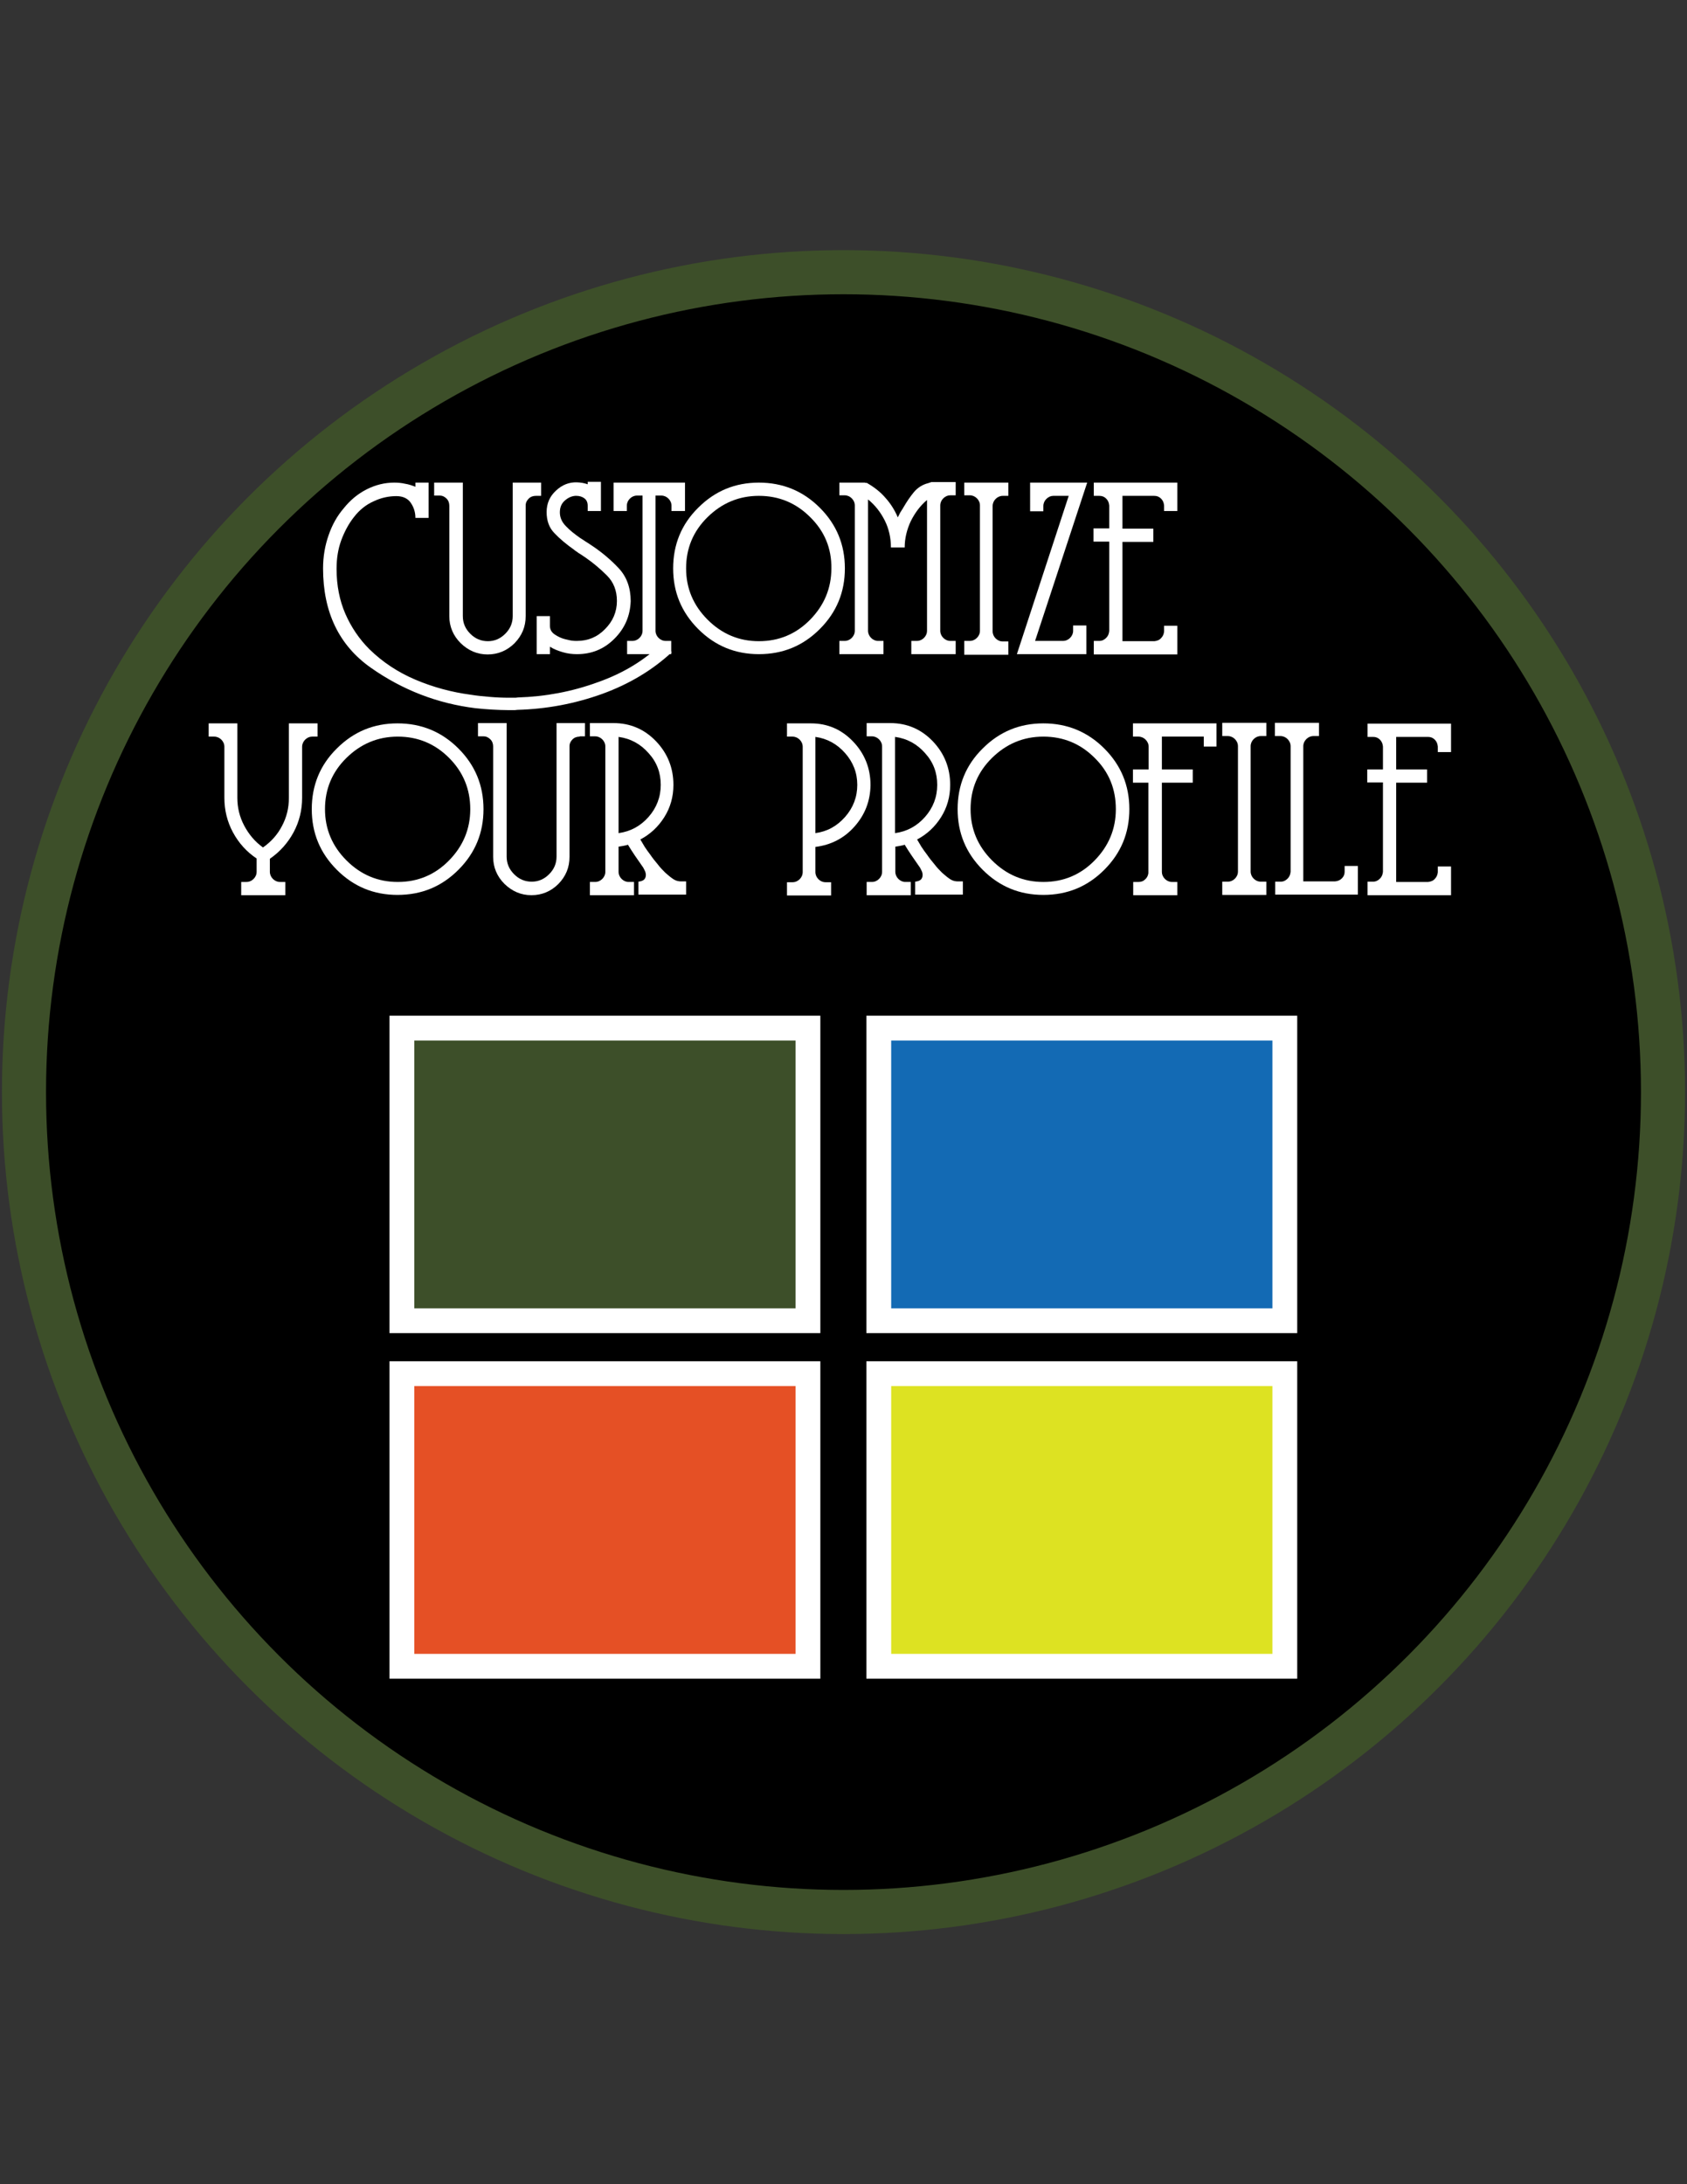 <?xml version="1.0" encoding="utf-8"?>
<!-- Generator: Adobe Illustrator 17.1.0, SVG Export Plug-In . SVG Version: 6.00 Build 0)  -->
<!DOCTYPE svg PUBLIC "-//W3C//DTD SVG 1.1//EN" "http://www.w3.org/Graphics/SVG/1.1/DTD/svg11.dtd">
<svg version="1.1" id="Layer_1" xmlns="http://www.w3.org/2000/svg" xmlns:xlink="http://www.w3.org/1999/xlink" x="0px" y="0px"
	 viewBox="0 0 612 792" enable-background="new 0 0 612 792" xml:space="preserve">
<rect x="0" y="0" width="612" height="792" fill="#333333" stroke="none"/>
<circle stroke="#3D4F29" stroke-width="16" stroke-miterlimit="10" cx="306" cy="396" r="297.3"/>
<g enable-background="new    ">
	<path fill="#FFFFFF" d="M218.5,251.6c-10,3.6-20.2,5.5-30.8,5.8c-0.5,0.1-1.1,0.1-1.6,0.1c-0.6,0-1.1,0-1.6,0c-2,0-4-0.1-6-0.2
		c-2-0.1-4-0.3-6-0.5c-13.8-1.7-26.5-6.6-38-14.7c-11.5-8.1-17.3-20.1-17.3-36c0-4.3,0.7-8.3,2-12c1.3-3.8,3.1-7,5.5-9.8
		c2.4-3,5.2-5.3,8.4-6.9c3.2-1.6,6.5-2.4,9.9-2.4c1.3,0,2.6,0.1,3.9,0.4c1.3,0.2,2.5,0.6,3.8,1.1v-1.5h4.8v12.8h-4.8
		c0-2.1-0.6-3.9-1.7-5.5c-1.1-1.6-2.9-2.4-5.2-2.4c-2.8,0-5.6,0.6-8.3,1.9c-2.7,1.2-5.1,3.1-7.1,5.7c-1.9,2.4-3.4,5.2-4.6,8.4
		c-1.2,3.3-1.7,6.7-1.7,10.4c0,6,1.1,11.5,3.2,16.3c2.1,4.8,5,9.1,8.7,12.8c4.8,4.7,10.4,8.4,16.8,11.1c6.4,2.7,13.1,4.5,19.9,5.4
		c2.4,0.4,4.7,0.6,7,0.8c2.3,0.2,4.7,0.3,7,0.3c0.5,0,1.1,0,1.6,0c0.6,0,1.1,0,1.6-0.1c9.9-0.3,19.6-2.1,28.9-5.5
		c9.4-3.3,17.2-8.1,23.5-14.3l3.4,3.4C236.8,242.9,228.4,248,218.5,251.6z"/>
	<path fill="#FFFFFF" d="M194.4,179.8c-1,0-1.9,0.3-2.6,1c-0.7,0.7-1.1,1.5-1.1,2.5v40.1c0,3.8-1.3,7-4,9.8c-2.7,2.7-6,4.1-9.8,4.1
		c-3.8,0-7-1.4-9.8-4.1c-2.7-2.7-4.1-6-4.1-9.8v-40c0-1-0.3-1.9-1-2.6c-0.7-0.7-1.5-1.1-2.5-1.1h-0.1h-1.9V175h10.4v48.4
		c0,2.5,0.9,4.6,2.7,6.4c1.8,1.8,3.9,2.7,6.4,2.7c2.4,0,4.5-0.9,6.3-2.7c1.8-1.8,2.7-3.9,2.7-6.4V175h10.3v4.8H194.4z"/>
	<path fill="#FFFFFF" d="M222.9,231.6c-3.8,3.8-8.3,5.6-13.6,5.6c-1.7,0-3.4-0.2-5.1-0.7c-1.7-0.5-3.3-1.1-4.7-2v2.7h-4.8v-13.8h4.8
		v1.6v1.9c0,1.4,0.6,2.4,1.8,3.2c1.2,0.8,2.5,1.4,3.8,1.7c0.8,0.2,1.6,0.4,2.3,0.5c0.7,0.1,1.4,0.1,1.9,0.1c4,0,7.4-1.4,10.2-4.3
		c2.8-2.8,4.3-6.2,4.3-10.2c0-3.7-1.2-6.8-3.6-9.2c-2.4-2.4-5-4.6-7.9-6.6c-0.3-0.2-0.6-0.4-0.9-0.6c-0.3-0.2-0.6-0.4-0.9-0.6
		c-0.4-0.2-0.8-0.5-1.2-0.8c-0.4-0.3-0.8-0.5-1.1-0.8c-2.7-1.9-5.1-3.9-7-5.9c-2-2-2.9-4.6-2.9-7.7c0-3.1,1.1-5.7,3.4-7.8
		c2.2-2.1,4.8-3.1,7.6-3c0.6,0,1.3,0.1,2,0.2c0.6,0.1,1.3,0.3,1.9,0.5v-0.9h4.8v10.6h-4.8c0-0.3,0-0.6,0-0.9c0-0.3,0-0.7,0-1
		c0-1.2-0.4-2.1-1.2-2.7s-1.8-0.9-2.9-0.9c-0.1,0-0.1,0-0.2,0c-0.1,0-0.1,0-0.2,0c-1.4,0.1-2.7,0.7-3.9,1.8
		c-1.2,1.1-1.7,2.5-1.7,4.2c0,1.8,0.7,3.5,2.2,5c1.4,1.5,3.2,2.9,5.2,4.3c0.5,0.3,0.9,0.6,1.4,0.9c0.4,0.3,0.9,0.6,1.4,0.9
		c0.3,0.2,0.6,0.4,0.9,0.6c0.3,0.2,0.6,0.4,0.9,0.6c3.4,2.3,6.6,5,9.4,8c2.8,3,4.3,7,4.3,11.9C228.6,223.3,226.7,227.8,222.9,231.6z
		"/>
	<path fill="#FFFFFF" d="M243.6,185.3v-1.9c0-1-0.4-1.9-1.1-2.6c-0.7-0.7-1.6-1.1-2.6-1.1h-2.1v49c0,1,0.4,1.9,1.1,2.6
		c0.7,0.7,1.6,1.1,2.6,1.1h2v4.8h-16v-4.8h1.9c1,0,1.9-0.4,2.6-1.1c0.7-0.7,1.1-1.6,1.1-2.6v-49h-2c-1,0-1.9,0.4-2.6,1.1
		c-0.7,0.7-1.1,1.6-1.1,2.6v1.9h-4.8V175h25.9v10.3H243.6z"/>
	<path fill="#FFFFFF" d="M297.4,228.1c-6.1,6.1-13.4,9.1-22.1,9.1c-8.6,0-15.9-3-22-9.1c-6.1-6.1-9.1-13.4-9.1-22c0-8.6,3-16,9.1-22
		c6.1-6.1,13.4-9.1,22-9.1c8.6,0,16,3,22.1,9.1c6.1,6.1,9.1,13.4,9.1,22C306.5,214.7,303.5,222,297.4,228.1z M293.9,187.5
		c-5.1-5.1-11.3-7.7-18.6-7.7c-7.2,0-13.4,2.6-18.6,7.7c-5.2,5.1-7.8,11.3-7.8,18.6c0,7.2,2.6,13.4,7.8,18.6
		c5.2,5.2,11.4,7.8,18.6,7.8c7.3,0,13.5-2.6,18.6-7.8c5.1-5.2,7.7-11.4,7.7-18.6C301.7,198.8,299.1,192.6,293.9,187.5z"/>
	<path fill="#FFFFFF" d="M330.6,237.2v-4.8h2c1,0,1.9-0.4,2.6-1.1c0.7-0.7,1.1-1.6,1.1-2.6v-40.3v-7.1c-2.5,2.1-4.4,4.7-5.9,7.7
		c-1.4,3-2.2,6.2-2.2,9.5H328h-4.6h-0.2c0-3.4-0.7-6.7-2.2-9.7c-1.5-3-3.5-5.6-6.1-7.7v7.3v40.3c0,1,0.4,1.9,1.1,2.6
		c0.7,0.7,1.6,1.1,2.5,1.1h2v4.8h-16v-4.8h1.9c1,0,1.9-0.4,2.6-1.1c0.7-0.7,1.1-1.6,1.1-2.6v-45.4c0-1-0.4-1.9-1.1-2.6
		c-0.7-0.7-1.6-1.1-2.6-1.1h-1.9V175h9c0.1,0,0.1,0,0.2,0c0.1,0,0.1,0,0.2,0.1c0.2,0,0.3,0,0.5,0c0.1,0,0.3,0.1,0.4,0.2
		c2.4,1.4,4.6,3.1,6.4,5.2c1.9,2.1,3.4,4.5,4.5,7.1c0.2-0.4,0.4-0.8,0.6-1.2c0.2-0.4,0.4-0.8,0.7-1.2c0.1-0.2,0.2-0.4,0.4-0.6
		c0.1-0.2,0.2-0.4,0.4-0.7c1.1-1.9,2.3-3.7,3.7-5.4c1.4-1.7,3.2-2.8,5.2-3.3l1.2-0.4h8.8v4.8h-2c-0.9,0-1.8,0.4-2.5,1.1
		c-0.7,0.7-1.1,1.6-1.1,2.6v45.4c0,1,0.4,1.9,1.1,2.6c0.7,0.7,1.6,1.1,2.5,1.1h2v4.8H330.6z"/>
	<path fill="#FFFFFF" d="M349.8,237.2v-4.8h2c1,0,1.9-0.4,2.6-1.1c0.7-0.7,1.1-1.6,1.1-2.6v-45.4c0-1-0.4-1.9-1.1-2.6
		c-0.7-0.7-1.6-1.1-2.6-1.1h-2V175h16v4.8h-2c-1,0-1.9,0.4-2.6,1.1c-0.7,0.7-1.1,1.6-1.1,2.6v45.4c0,1,0.4,1.9,1.1,2.6
		c0.7,0.7,1.6,1.1,2.6,1.1h2v4.8H349.8z"/>
	<path fill="#FFFFFF" d="M375.5,232.4h8.8h1.3c1,0,1.9-0.4,2.6-1.1c0.7-0.7,1.1-1.6,1.1-2.5v-2h4.8v10.4h-25.2l18.8-57.4h-4.3h-1.3
		c-0.9,0-1.8,0.4-2.5,1.1c-0.7,0.7-1.1,1.6-1.1,2.6v1.9h-4.8V175h20.7L375.5,232.4z"/>
	<path fill="#FFFFFF" d="M396.8,237.2v-4.8h2c1,0,1.8-0.4,2.5-1.1c0.7-0.7,1-1.5,1.1-2.5v-32.4h-5.7v-4.8h5.7v-8.3
		c-0.1-1-0.4-1.8-1.1-2.5c-0.7-0.7-1.5-1-2.5-1h-2V175h30.3v10.3h-4.8v-1.9v-0.1c-0.1-1-0.4-1.8-1.1-2.5c-0.7-0.7-1.5-1-2.5-1h-11.5
		v11.9h11.2v4.8h-11.2v36h11.6c0.9-0.1,1.8-0.4,2.4-1.1c0.7-0.7,1-1.5,1.1-2.4v-0.1v-2h4.8v10.4H396.8z"/>
</g>
<g enable-background="new    ">
	<path fill="#FFFFFF" d="M113.2,267.1c-0.9,0-1.8,0.4-2.5,1.1c-0.7,0.7-1.1,1.6-1.1,2.6v18.5c0,4.4-1,8.6-3.1,12.5
		c-2.1,3.9-5,7.1-8.6,9.6v4.7c0,1,0.4,1.9,1.1,2.6c0.7,0.7,1.6,1.1,2.5,1.1h2v4.8H87.5v-4.8h1.9c1,0,1.9-0.4,2.6-1.1
		c0.7-0.7,1.1-1.6,1.1-2.6v-4.8c-3.6-2.4-6.5-5.6-8.6-9.5c-2.1-3.9-3.1-8.1-3.1-12.5v-18.5c0-1-0.4-1.9-1.1-2.6
		c-0.7-0.7-1.6-1.1-2.6-1.1h-2v-4.8h10.4v27c0,3.5,0.8,6.9,2.5,10.1c1.7,3.2,3.9,5.8,6.8,7.9c3-2.1,5.3-4.7,6.9-7.8
		c1.7-3.2,2.5-6.5,2.5-10.2v-27h10.4v4.8H113.2z"/>
	<path fill="#FFFFFF" d="M166.3,315.4c-6.1,6.1-13.4,9.1-22.1,9.1c-8.6,0-15.9-3-22-9.1c-6.1-6.1-9.1-13.4-9.1-22c0-8.6,3-16,9.1-22
		c6.1-6.1,13.4-9.1,22-9.1c8.6,0,16,3,22.1,9.1c6.1,6.1,9.1,13.4,9.1,22C175.4,302,172.4,309.3,166.3,315.4z M162.9,274.8
		c-5.1-5.1-11.3-7.7-18.6-7.7c-7.2,0-13.4,2.6-18.6,7.7c-5.2,5.1-7.8,11.3-7.8,18.6c0,7.2,2.6,13.4,7.8,18.6
		c5.2,5.2,11.4,7.8,18.6,7.8c7.3,0,13.5-2.6,18.6-7.8c5.1-5.2,7.7-11.4,7.7-18.6C170.6,286.1,168,279.9,162.9,274.8z"/>
	<path fill="#FFFFFF" d="M210.3,267.1c-1,0-1.9,0.3-2.6,1c-0.7,0.7-1.1,1.5-1.1,2.5v40.1c0,3.8-1.3,7-4,9.8c-2.7,2.7-6,4.1-9.8,4.1
		c-3.8,0-7-1.4-9.8-4.1c-2.7-2.7-4.1-6-4.1-9.8v-40c0-1-0.3-1.9-1-2.6c-0.7-0.7-1.5-1.1-2.5-1.1h-0.1h-1.9v-4.8h10.4v48.4
		c0,2.5,0.9,4.6,2.7,6.4c1.8,1.8,3.9,2.7,6.4,2.7c2.4,0,4.5-0.9,6.3-2.7c1.8-1.8,2.7-3.9,2.7-6.4v-48.4h10.3v4.8H210.3z"/>
	<path fill="#FFFFFF" d="M231.6,324.5v-4.8c1-0.1,1.7-0.4,2.1-0.8c0.4-0.4,0.6-1,0.6-1.6c0-0.2,0-0.5-0.1-0.8
		c-0.1-0.3-0.1-0.5-0.3-0.8c-0.1-0.3-0.3-0.6-0.4-0.8c-0.1-0.3-0.3-0.5-0.5-0.8c-0.9-1.3-1.8-2.6-2.7-3.9c-0.9-1.3-1.7-2.6-2.5-3.9
		c-0.5,0.2-1.1,0.3-1.6,0.4c-0.6,0.1-1.2,0.2-1.8,0.3v1.8v7.3c0,1,0.4,1.9,1.1,2.6c0.7,0.7,1.6,1.1,2.5,1.1h2v4.8h-16v-4.8h1.9
		c1,0,1.9-0.4,2.6-1.1c0.7-0.7,1.1-1.6,1.1-2.6v-45.4c0-1-0.4-1.9-1.1-2.6c-0.7-0.7-1.6-1.1-2.6-1.1h-1.9v-4.8h8.6
		c6,0,11.2,2.2,15.4,6.6c4.2,4.4,6.3,9.7,6.3,15.8c0,4.3-1.1,8.2-3.3,11.7c-2.2,3.5-5.1,6.2-8.7,8.1c0.5,0.8,1,1.7,1.6,2.7
		c0.6,0.9,1.3,1.9,2,2.8c0.8,1.2,1.7,2.3,2.7,3.5c0.9,1.2,1.9,2.2,2.8,3.1c1,0.9,2,1.7,2.9,2.3c0.9,0.6,1.9,0.8,2.7,0.8h1.5h0.4v4.8
		H231.6z M235.3,273.1c-2.9-3.3-6.5-5.3-10.9-5.9v34.9c4.3-0.6,7.9-2.5,10.9-5.9c2.9-3.3,4.4-7.2,4.4-11.6S238.3,276.4,235.3,273.1z
		"/>
</g>
<g enable-background="new    ">
	<path fill="#FFFFFF" d="M310,299.7c-3.8,4.3-8.6,6.7-14.2,7.4v1.8v7.3c0,1,0.4,1.9,1.1,2.6c0.7,0.7,1.6,1.1,2.6,1.1h2v4.8h-16v-4.8
		h2c1,0,1.9-0.4,2.6-1.1c0.7-0.7,1.1-1.6,1.1-2.6v-45.4c0-1-0.4-1.9-1.1-2.6c-0.7-0.7-1.6-1.1-2.6-1.1h-2v-4.8h8.7
		c6,0,11.1,2.2,15.3,6.6c4.2,4.4,6.3,9.7,6.3,15.8C315.7,290.5,313.8,295.4,310,299.7z M306.6,273.1c-2.9-3.3-6.5-5.3-10.8-5.9v34.9
		c4.3-0.6,7.8-2.5,10.8-5.9c2.9-3.3,4.4-7.2,4.4-11.6S309.5,276.4,306.6,273.1z"/>
	<path fill="#FFFFFF" d="M332,324.5v-4.8c1-0.1,1.7-0.4,2.1-0.8c0.4-0.4,0.6-1,0.6-1.6c0-0.2,0-0.5-0.1-0.8
		c-0.1-0.3-0.1-0.5-0.3-0.8c-0.1-0.3-0.3-0.6-0.4-0.8c-0.1-0.3-0.3-0.5-0.5-0.8c-0.9-1.3-1.8-2.6-2.7-3.9c-0.9-1.3-1.7-2.6-2.5-3.9
		c-0.5,0.2-1.1,0.3-1.6,0.4c-0.6,0.1-1.2,0.2-1.8,0.3v1.8v7.3c0,1,0.4,1.9,1.1,2.6c0.7,0.7,1.6,1.1,2.5,1.1h2v4.8h-16v-4.8h1.9
		c1,0,1.9-0.4,2.6-1.1c0.7-0.7,1.1-1.6,1.1-2.6v-45.4c0-1-0.4-1.9-1.1-2.6c-0.7-0.7-1.6-1.1-2.6-1.1h-1.9v-4.8h8.6
		c6,0,11.2,2.2,15.4,6.6c4.2,4.4,6.3,9.7,6.3,15.8c0,4.3-1.1,8.2-3.3,11.7c-2.2,3.5-5.1,6.2-8.7,8.1c0.5,0.8,1,1.7,1.6,2.7
		c0.6,0.9,1.3,1.9,2,2.8c0.8,1.2,1.7,2.3,2.7,3.5c0.9,1.2,1.9,2.2,2.8,3.1c1,0.9,2,1.7,2.9,2.3c0.9,0.6,1.9,0.8,2.7,0.8h1.5h0.4v4.8
		H332z M335.6,273.1c-2.9-3.3-6.5-5.3-10.9-5.9v34.9c4.3-0.6,7.9-2.5,10.9-5.9c2.9-3.3,4.4-7.2,4.4-11.6S338.6,276.4,335.6,273.1z"
		/>
	<path fill="#FFFFFF" d="M400.6,315.4c-6.1,6.1-13.4,9.1-22.1,9.1c-8.6,0-15.9-3-22-9.1c-6.1-6.1-9.1-13.4-9.1-22c0-8.6,3-16,9.1-22
		c6.1-6.1,13.4-9.1,22-9.1c8.6,0,16,3,22.1,9.1c6.1,6.1,9.1,13.4,9.1,22C409.7,302,406.7,309.3,400.6,315.4z M397.1,274.8
		c-5.1-5.1-11.3-7.7-18.6-7.7c-7.2,0-13.4,2.6-18.6,7.7c-5.2,5.1-7.8,11.3-7.8,18.6c0,7.2,2.6,13.4,7.8,18.6
		c5.2,5.2,11.4,7.8,18.6,7.8c7.3,0,13.5-2.6,18.6-7.8c5.1-5.2,7.7-11.4,7.7-18.6C404.8,286.1,402.3,279.9,397.1,274.8z"/>
	<path fill="#FFFFFF" d="M436.7,270.7v-3.6h-15.2V279h11.2v4.8h-11.2v32.4c0,0.9,0.4,1.8,1.1,2.5c0.7,0.7,1.6,1.1,2.5,1.1h0.6h1.4
		v4.8h-16v-4.8h1.9h0.1c0.9,0,1.7-0.3,2.3-0.9c0.7-0.6,1.1-1.4,1.2-2.3v-32.8H411V279h5.7v-8.2c0-1-0.4-1.9-1.1-2.6
		c-0.7-0.7-1.6-1.1-2.6-1.1h-2v-4.8h30.3v8.4H436.7z"/>
	<path fill="#FFFFFF" d="M443.4,324.5v-4.8h2c1,0,1.9-0.4,2.6-1.1c0.7-0.7,1.1-1.6,1.1-2.6v-45.4c0-1-0.4-1.9-1.1-2.6
		c-0.7-0.7-1.6-1.1-2.6-1.1h-2v-4.8h16v4.8h-2c-1,0-1.9,0.4-2.6,1.1c-0.7,0.7-1.1,1.6-1.1,2.6v45.4c0,1,0.4,1.9,1.1,2.6
		c0.7,0.7,1.6,1.1,2.6,1.1h2v4.8H443.4z"/>
	<path fill="#FFFFFF" d="M462.6,324.5v-4.8h2c1,0,1.8-0.4,2.5-1.1c0.7-0.7,1-1.5,1.1-2.5v-45.5c0-1-0.4-1.9-1.1-2.6
		c-0.7-0.7-1.6-1.1-2.6-1.1h-2v-4.8h16v4.8h-2c-1,0-1.9,0.4-2.6,1.1c-0.7,0.7-1.1,1.6-1.1,2.6v49h11.5c1-0.1,1.8-0.4,2.5-1.1
		c0.7-0.7,1-1.5,1-2.4v-0.1v-2h4.8v10.4H462.6z"/>
	<path fill="#FFFFFF" d="M496.1,324.5v-4.8h2c1,0,1.8-0.4,2.5-1.1c0.7-0.7,1-1.5,1.1-2.5v-32.4H496V279h5.7v-8.3
		c-0.1-1-0.4-1.8-1.1-2.5c-0.7-0.7-1.5-1-2.5-1h-2v-4.8h30.3v10.3h-4.8v-1.9v-0.1c-0.1-1-0.4-1.8-1.1-2.5c-0.7-0.7-1.5-1-2.5-1
		h-11.5V279h11.2v4.8h-11.2v36h11.6c0.9-0.1,1.8-0.4,2.4-1.1c0.7-0.7,1-1.5,1.1-2.4v-0.1v-2h4.8v10.4H496.1z"/>
</g>
<rect x="145.8" y="372.8" fill="#3D4F29" stroke="#FFFFFF" stroke-width="9" stroke-miterlimit="10" width="147.3" height="106.1"/>
<rect x="318.8" y="372.8" fill="#136AB4" stroke="#FFFFFF" stroke-width="9" stroke-miterlimit="10" width="147.3" height="106.1"/>
<rect x="145.8" y="498.1" fill="#E55025" stroke="#FFFFFF" stroke-width="9" stroke-miterlimit="10" width="147.3" height="106.1"/>
<rect x="318.8" y="498.1" fill="#DDE222" stroke="#FFFFFF" stroke-width="9" stroke-miterlimit="10" width="147.3" height="106.1"/>
</svg>
